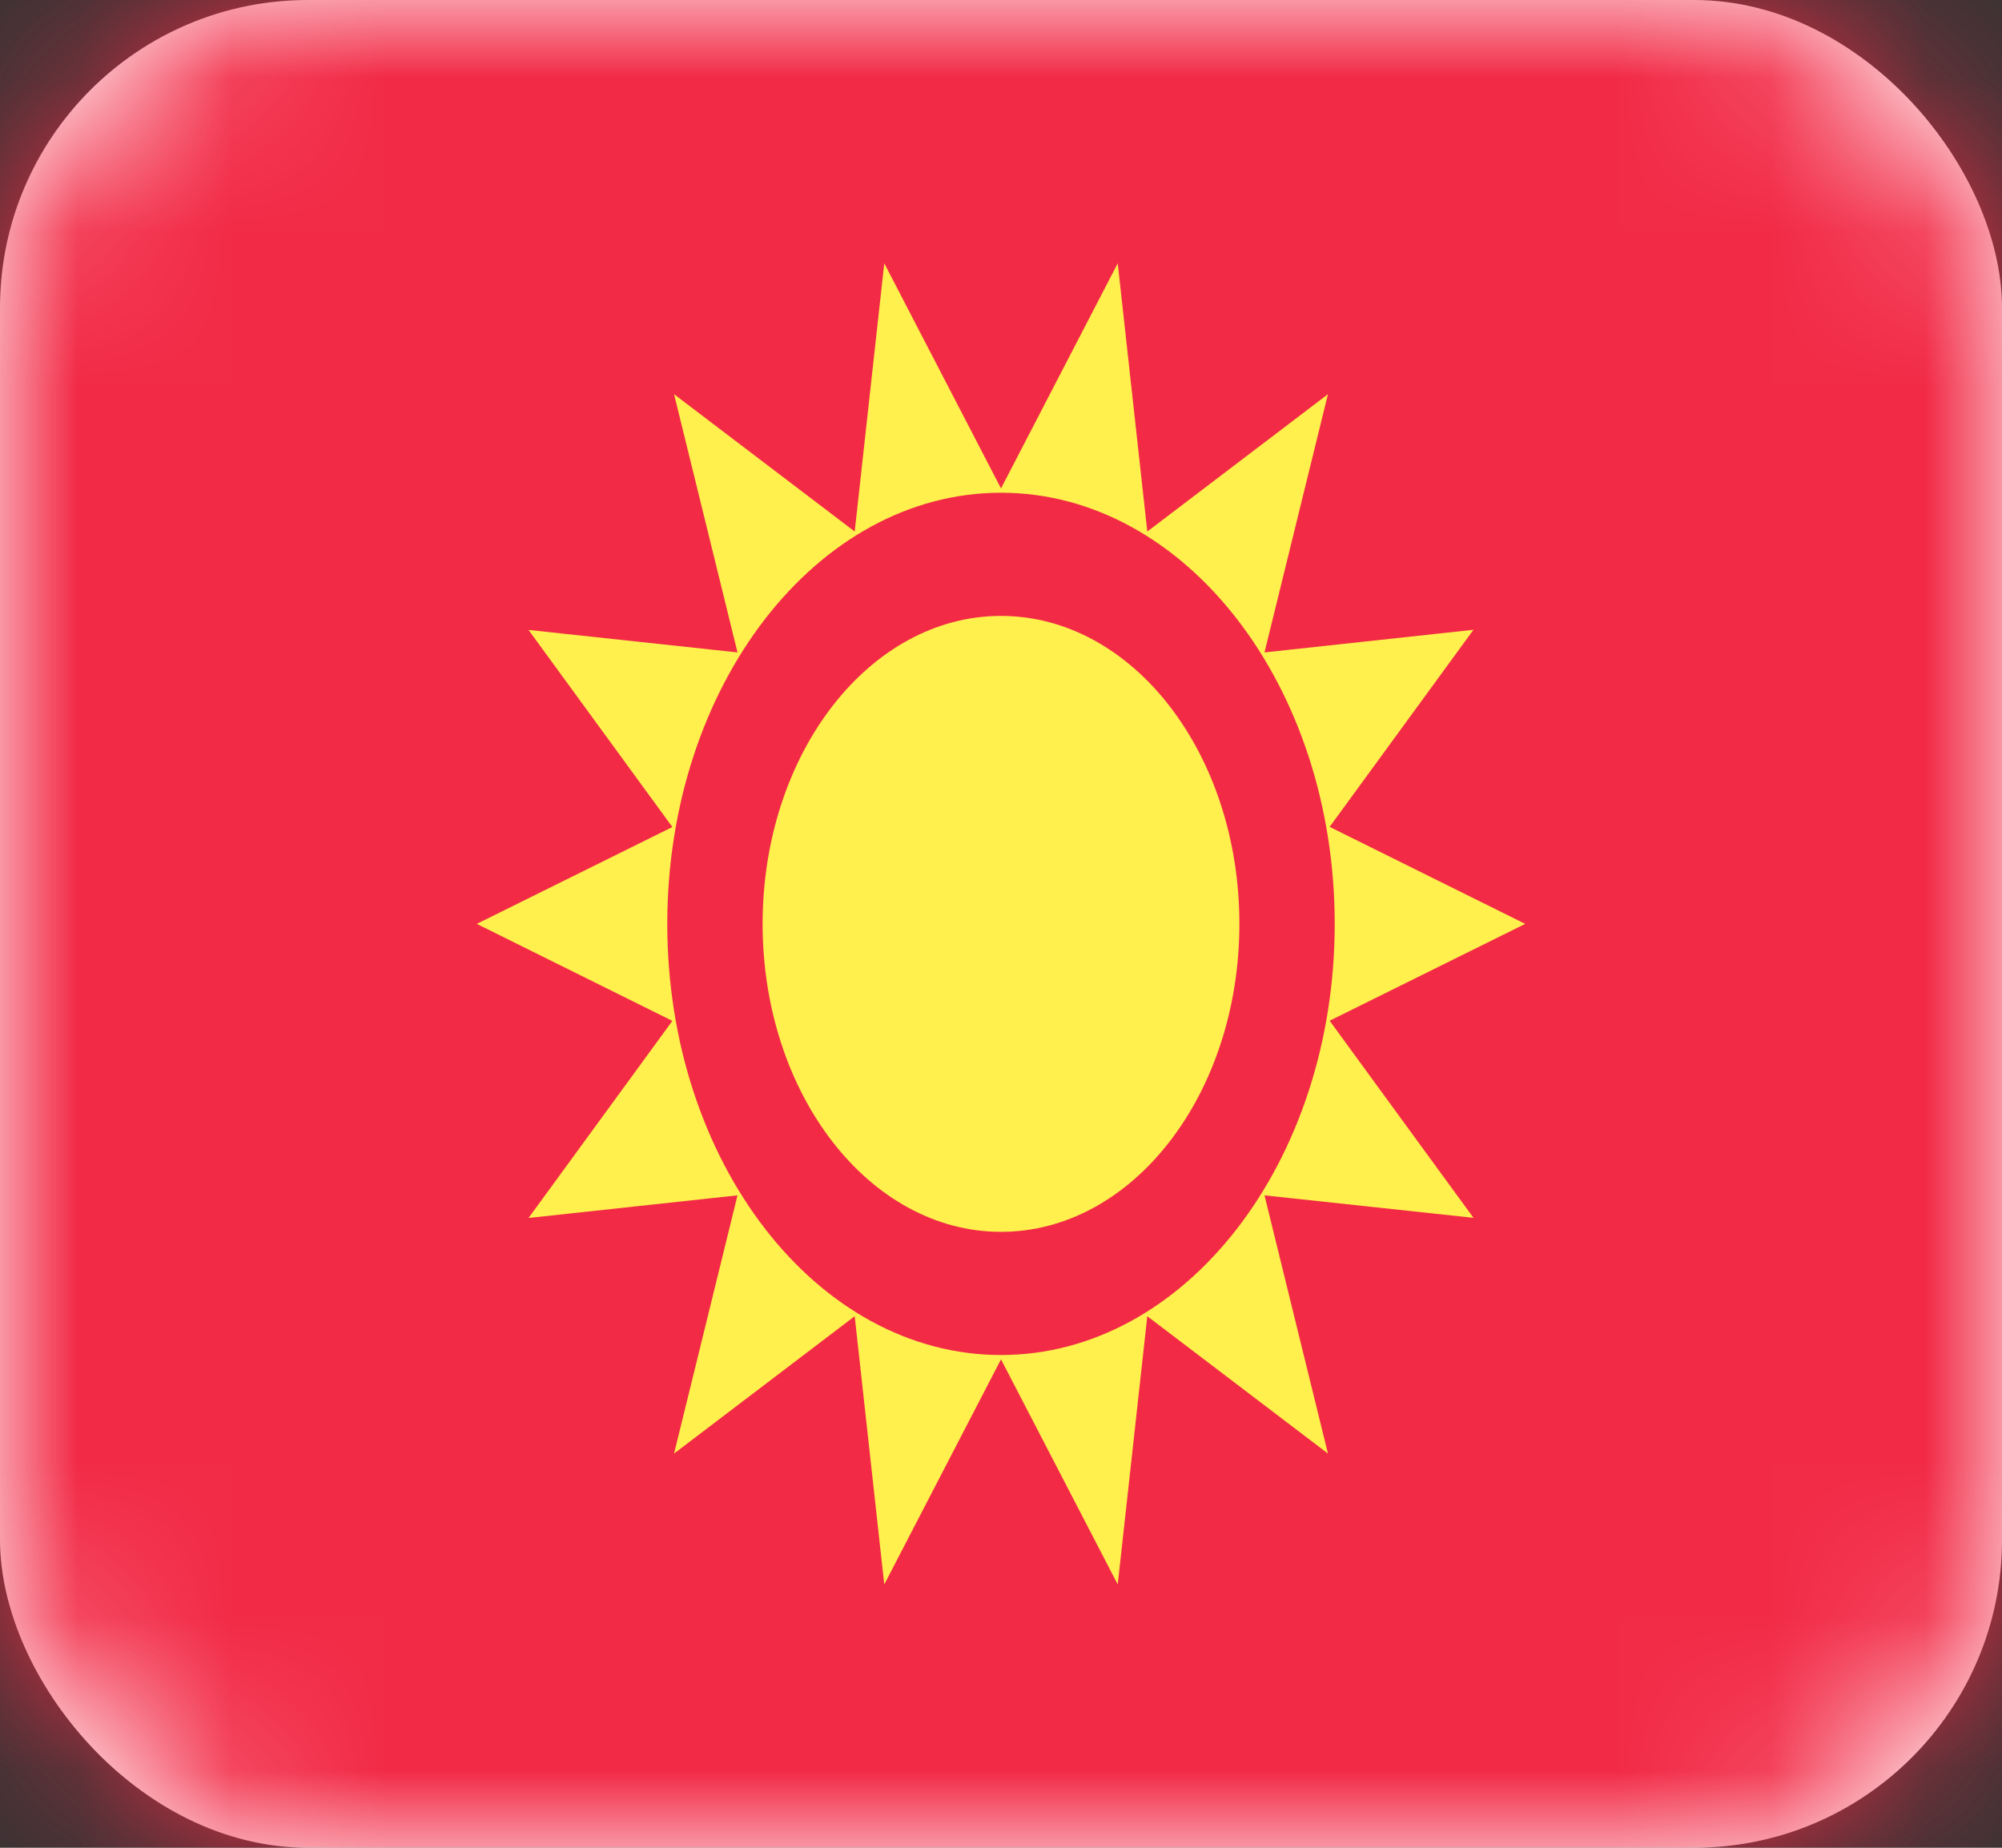 <svg width="13" height="12" fill="none" xmlns="http://www.w3.org/2000/svg"><rect width="100%" height="100%" fill="#333333" stroke="none"/><rect width="13" height="12" rx="2" fill="#fff"/><mask id="a" maskUnits="userSpaceOnUse" x="0" y="0" width="13" height="12"><rect width="13" height="12" rx="2" fill="#fff"/></mask><g mask="url(#a)"><path fill="#F22A46" d="M0 0h13v12H0z"/><path fill-rule="evenodd" clip-rule="evenodd" d="M6.5 8c.855 0 1.548-.895 1.548-2S7.355 4 6.5 4c-.855 0-1.548.895-1.548 2S5.645 8 6.5 8z" fill="#FFF04D"/><path fill-rule="evenodd" clip-rule="evenodd" d="M5.742 10.29L6.5 8.828l.758 1.462.192-1.742 1.173.892-.412-1.677 1.357.146-.934-1.28L9.904 6l-1.27-.63.934-1.28-1.357.147.412-1.677-1.173.892-.192-1.742L6.5 3.172 5.742 1.71 5.55 3.452 4.377 2.56l.412 1.677-1.357-.146.934 1.28L3.096 6l1.27.63-.934 1.28 1.357-.147-.412 1.677 1.173-.892.192 1.742zM8.667 6c0 1.546-.97 2.8-2.167 2.8-1.197 0-2.167-1.254-2.167-2.8 0-1.546.97-2.8 2.167-2.8 1.197 0 2.167 1.254 2.167 2.8z" fill="#FFF04D"/></g></svg>